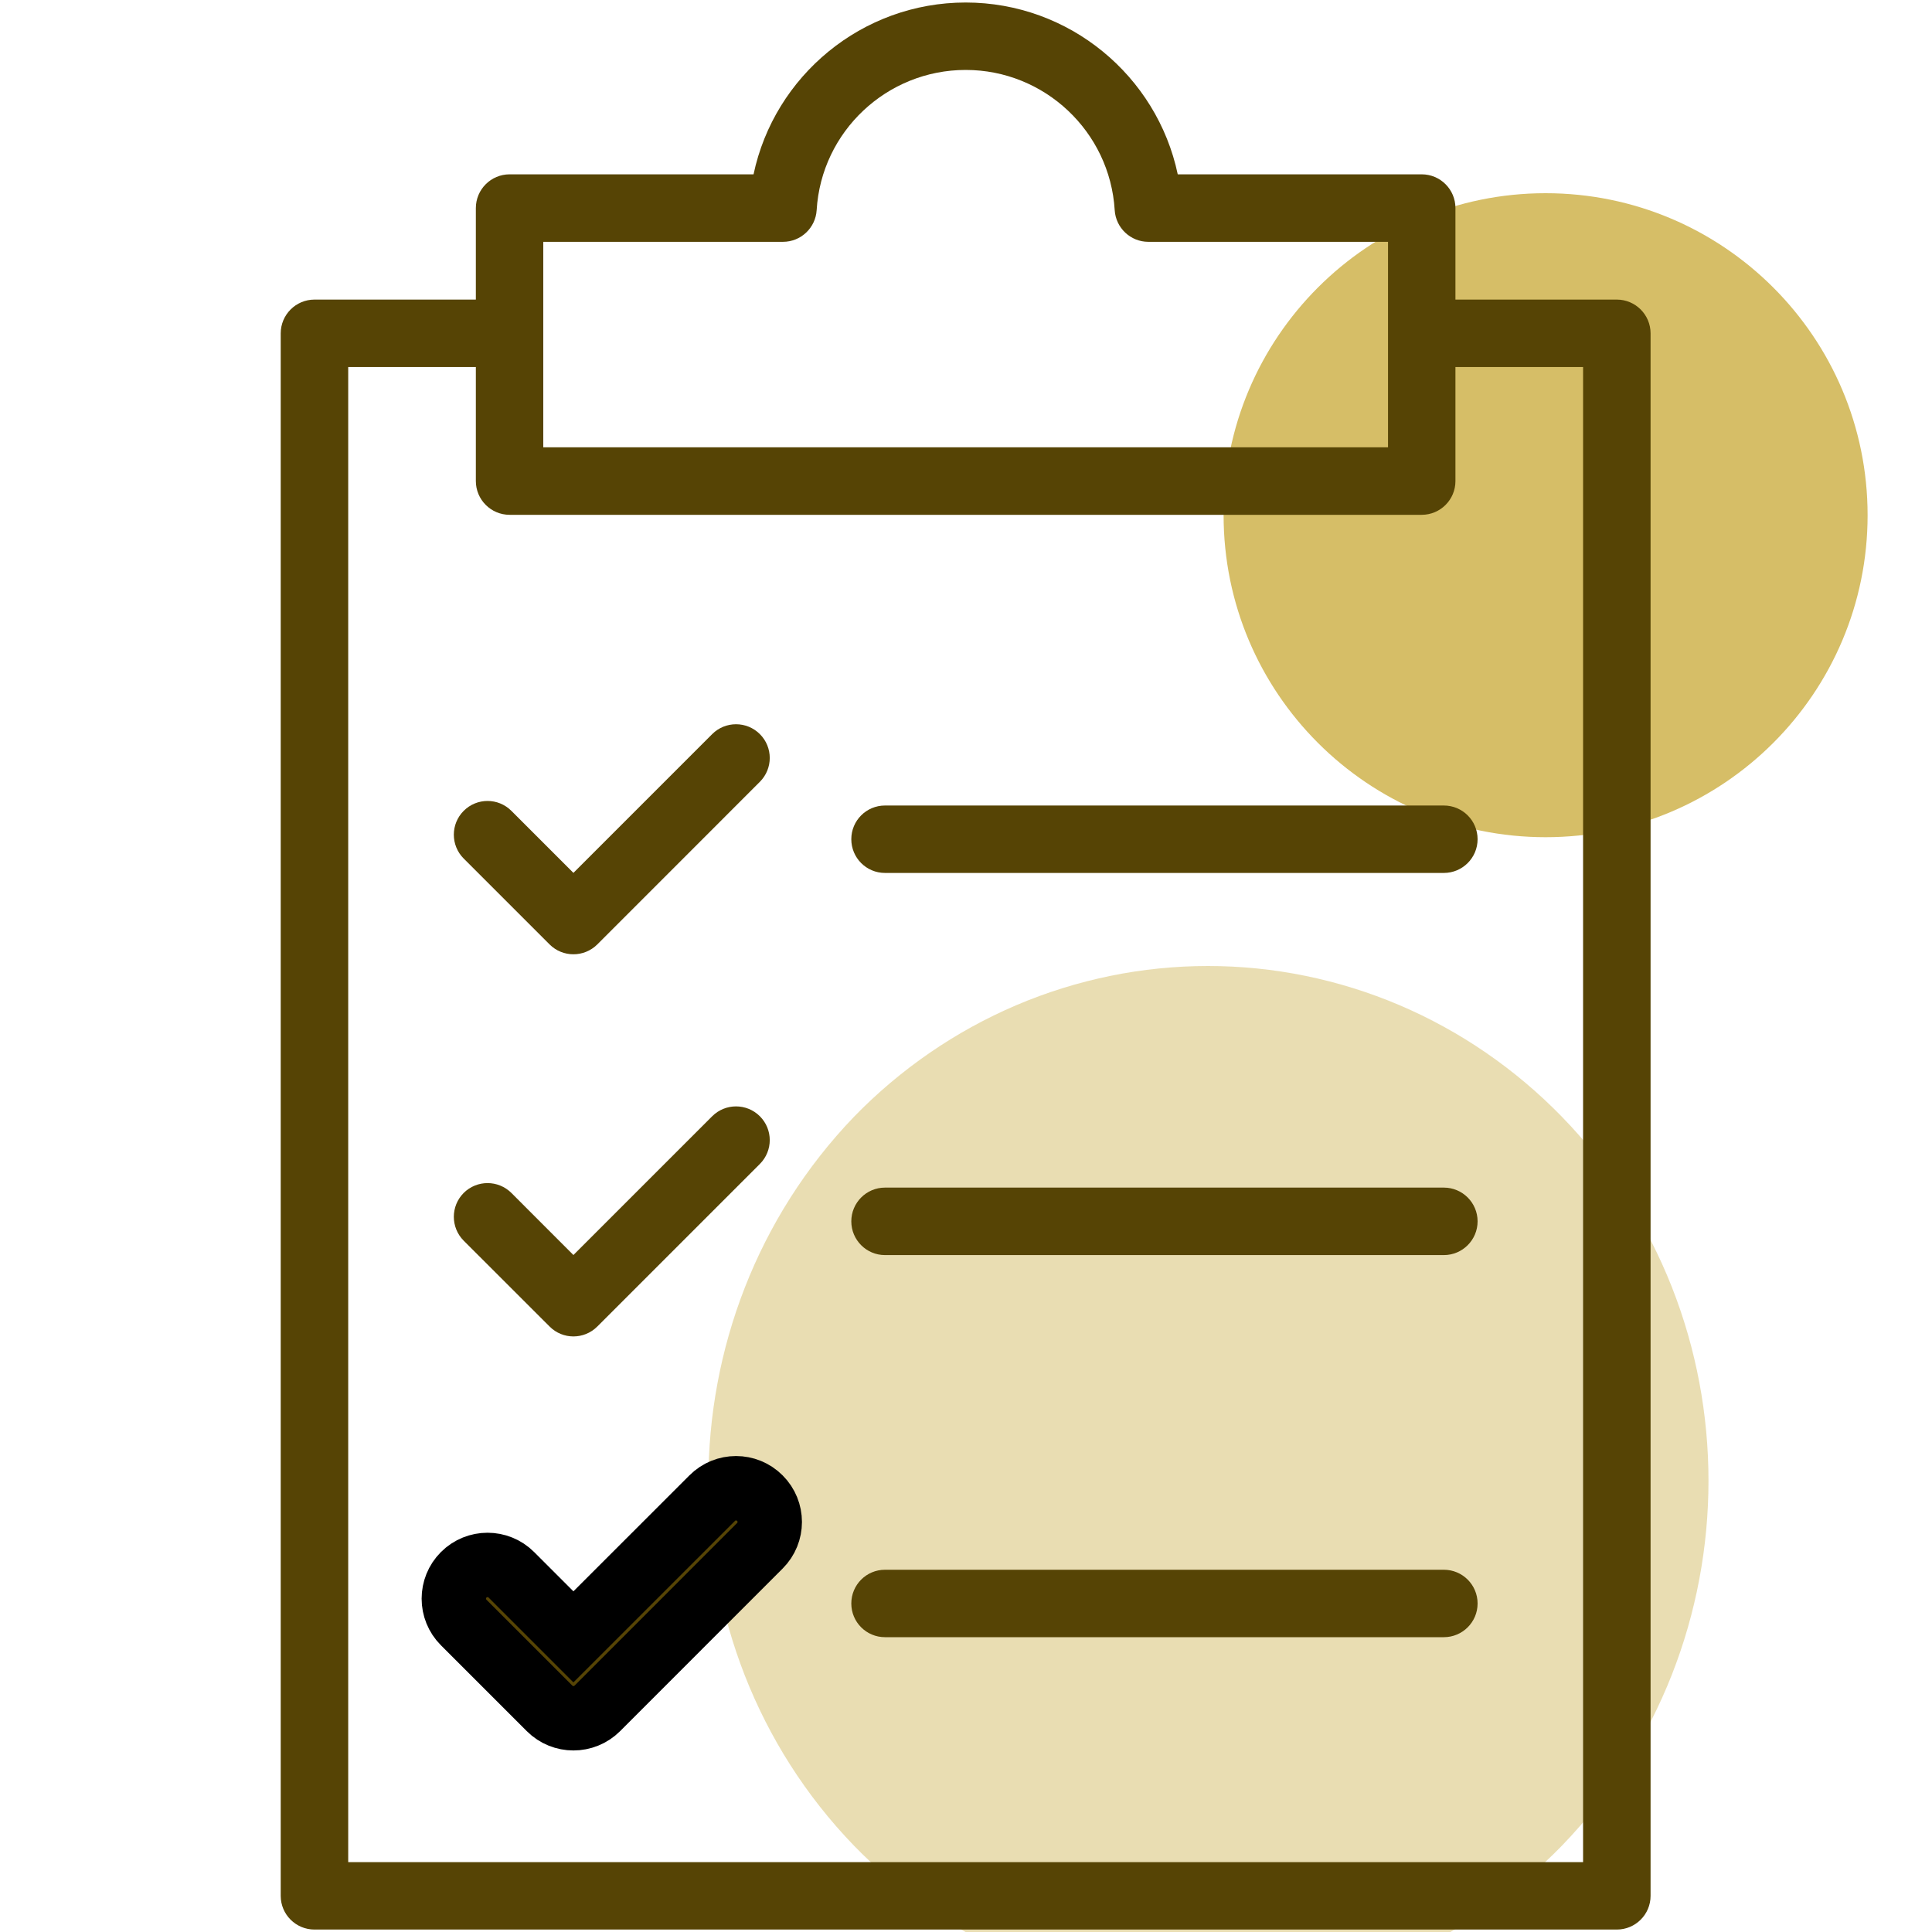 <svg width="30" height="30" viewBox="0 0 30 30" fill="none" xmlns="http://www.w3.org/2000/svg">
<g clip-path="url(#clip0_6235_3433)">
<path opacity="0.5" d="M13.261 17.341C13.982 16.599 14.839 16.01 15.782 15.608C16.725 15.207 17.736 15 18.757 15C19.778 15 20.788 15.207 21.731 15.608C22.674 16.01 23.531 16.599 24.253 17.341C27.288 20.461 27.288 25.52 24.253 28.66C22.795 30.158 20.818 31 18.757 31C16.695 31 14.719 30.158 13.261 28.66C10.246 25.539 10.246 20.479 13.261 17.341Z" fill="#D4BC66"/>
<path opacity="0.75" d="M24 13C26.761 13 29 10.761 29 8C29 5.239 26.761 3 24 3C21.239 3 19 5.239 19 8C19 10.761 21.239 13 24 13Z" fill="#C8A834"/>
<path d="M25.106 4.652H22.6V3.231C22.6 2.942 22.366 2.707 22.076 2.707H18.288C17.965 1.177 16.603 0.039 14.995 0.039C13.386 0.039 12.025 1.177 11.701 2.707H7.913C7.624 2.707 7.389 2.942 7.389 3.231V4.652H4.883C4.594 4.652 4.359 4.887 4.359 5.176V29.439C4.359 29.728 4.594 29.962 4.883 29.962H25.106C25.395 29.962 25.63 29.728 25.63 29.439V5.176C25.63 4.887 25.395 4.652 25.106 4.652ZM8.436 3.755H12.158C12.435 3.755 12.664 3.539 12.681 3.263C12.754 2.042 13.771 1.086 14.995 1.086C16.218 1.086 17.235 2.042 17.309 3.263C17.326 3.539 17.555 3.755 17.831 3.755H21.553V4.652V5.699V6.946H8.436V5.699V4.652V3.755ZM24.582 28.915H5.407V5.699H7.389V7.47C7.389 7.759 7.624 7.994 7.913 7.994H22.076C22.366 7.994 22.6 7.759 22.6 7.47V5.699H24.582V28.915Z" fill="#564405"/>
<path d="M11.059 11.399L8.904 13.554L7.941 12.591C7.736 12.386 7.405 12.386 7.2 12.591C6.996 12.795 6.996 13.127 7.2 13.331L8.534 14.665C8.636 14.767 8.77 14.818 8.904 14.818C9.038 14.818 9.172 14.767 9.275 14.665L11.799 12.14C12.004 11.935 12.004 11.604 11.799 11.399C11.595 11.195 11.263 11.195 11.059 11.399Z" fill="#564405"/>
<path d="M13.742 12.508C13.453 12.508 13.219 12.742 13.219 13.031C13.219 13.321 13.453 13.555 13.742 13.555H22.42C22.709 13.555 22.944 13.321 22.944 13.031C22.944 12.742 22.709 12.508 22.42 12.508H13.742Z" fill="#564405"/>
<path d="M11.059 17.333L8.904 19.488L7.941 18.524C7.736 18.32 7.405 18.32 7.2 18.524C6.996 18.729 6.996 19.06 7.2 19.265L8.534 20.598C8.636 20.701 8.77 20.752 8.904 20.752C9.038 20.752 9.172 20.701 9.275 20.598L11.799 18.074C12.004 17.869 12.004 17.538 11.799 17.333C11.595 17.129 11.263 17.129 11.059 17.333Z" fill="#564405"/>
<path d="M22.42 18.441H13.742C13.453 18.441 13.219 18.676 13.219 18.965C13.219 19.254 13.453 19.489 13.742 19.489H22.42C22.709 19.489 22.944 19.254 22.944 18.965C22.944 18.676 22.709 18.441 22.42 18.441Z" fill="#564405"/>
<path d="M11.059 23.263L8.904 25.417L7.941 24.454C7.736 24.249 7.405 24.249 7.2 24.454C6.996 24.658 6.996 24.99 7.2 25.194L8.534 26.528C8.636 26.63 8.77 26.681 8.904 26.681C9.038 26.681 9.172 26.63 9.275 26.528L11.799 24.003C12.004 23.799 12.004 23.467 11.799 23.263C11.595 23.058 11.263 23.058 11.059 23.263Z" fill="#564405"/>
<path d="M11.059 23.263L8.904 25.417L7.941 24.454C7.736 24.249 7.405 24.249 7.2 24.454C6.996 24.658 6.996 24.99 7.2 25.194L8.534 26.528C8.636 26.63 8.77 26.681 8.904 26.681C9.038 26.681 9.172 26.63 9.275 26.528L11.799 24.003C12.004 23.799 12.004 23.467 11.799 23.263C11.595 23.058 11.263 23.058 11.059 23.263Z" stroke="black"/>
<path d="M22.42 24.375H13.742C13.453 24.375 13.219 24.609 13.219 24.899C13.219 25.188 13.453 25.422 13.742 25.422H22.42C22.709 25.422 22.944 25.188 22.944 24.899C22.944 24.609 22.709 24.375 22.42 24.375Z" fill="#564405"/>
</g>
<defs>
<clipPath id="clip0_6235_3433">
<rect width="30" height="30" fill="white"/>
</clipPath>
</defs>
</svg>
